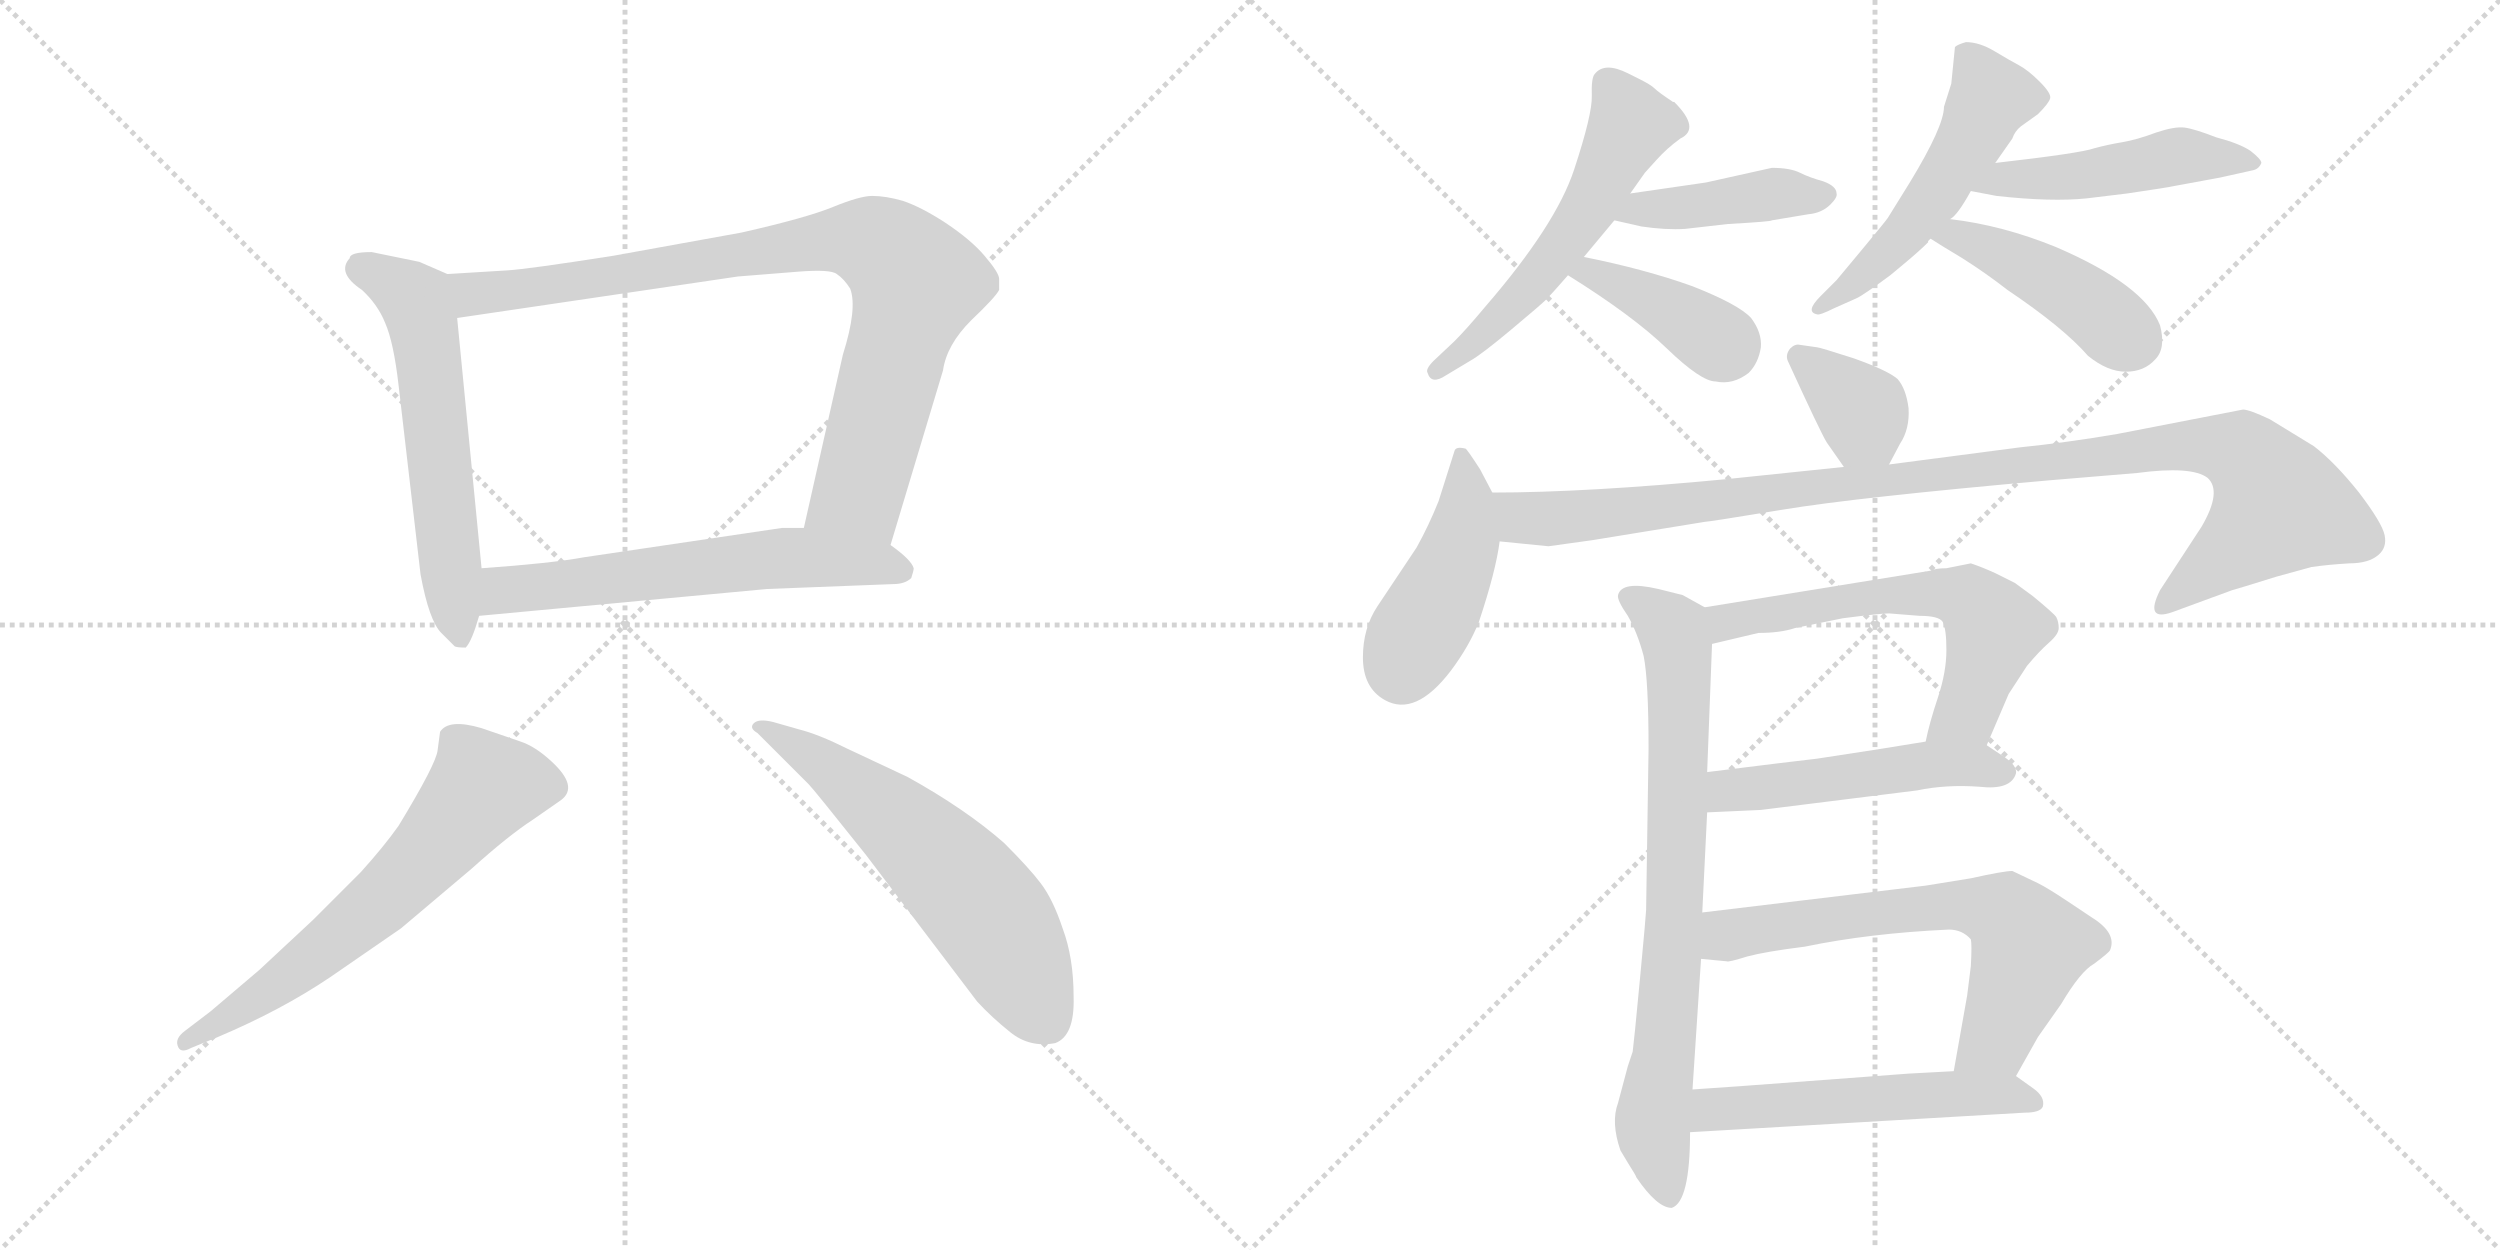 <svg version="1.1" viewBox="0 0 2048 1024" xmlns="http://www.w3.org/2000/svg">
  <g stroke="lightgray" stroke-dasharray="1,1" stroke-width="1" transform="scale(4, 4)">
    <line x1="0" y1="0" x2="256" y2="256"></line>
    <line x1="256" y1="0" x2="0" y2="256"></line>
    <line x1="128" y1="0" x2="128" y2="256"></line>
    <line x1="0" y1="128" x2="256" y2="128"></line>
    <line x1="256" y1="0" x2="512" y2="256"></line>
    <line x1="512" y1="0" x2="256" y2="256"></line>
    <line x1="384" y1="0" x2="384" y2="256"></line>
    <line x1="256" y1="128" x2="512" y2="128"></line>
  </g>
<g transform="scale(1, -1) translate(0, -850)">
   <style type="text/css">
    @keyframes keyframes0 {
      from {
       stroke: black;
       stroke-dashoffset: 584;
       stroke-width: 128;
       }
       66% {
       animation-timing-function: step-end;
       stroke: black;
       stroke-dashoffset: 0;
       stroke-width: 128;
       }
       to {
       stroke: black;
       stroke-width: 1024;
       }
       }
       #make-me-a-hanzi-animation-0 {
         animation: keyframes0 0.725s both;
         animation-delay: 0s;
         animation-timing-function: linear;
       }
    @keyframes keyframes1 {
      from {
       stroke: black;
       stroke-dashoffset: 875;
       stroke-width: 128;
       }
       74% {
       animation-timing-function: step-end;
       stroke: black;
       stroke-dashoffset: 0;
       stroke-width: 128;
       }
       to {
       stroke: black;
       stroke-width: 1024;
       }
       }
       #make-me-a-hanzi-animation-1 {
         animation: keyframes1 0.962s both;
         animation-delay: 0.725s;
         animation-timing-function: linear;
       }
    @keyframes keyframes2 {
      from {
       stroke: black;
       stroke-dashoffset: 603;
       stroke-width: 128;
       }
       66% {
       animation-timing-function: step-end;
       stroke: black;
       stroke-dashoffset: 0;
       stroke-width: 128;
       }
       to {
       stroke: black;
       stroke-width: 1024;
       }
       }
       #make-me-a-hanzi-animation-2 {
         animation: keyframes2 0.741s both;
         animation-delay: 1.687s;
         animation-timing-function: linear;
       }
    @keyframes keyframes3 {
      from {
       stroke: black;
       stroke-dashoffset: 636;
       stroke-width: 128;
       }
       67% {
       animation-timing-function: step-end;
       stroke: black;
       stroke-dashoffset: 0;
       stroke-width: 128;
       }
       to {
       stroke: black;
       stroke-width: 1024;
       }
       }
       #make-me-a-hanzi-animation-3 {
         animation: keyframes3 0.768s both;
         animation-delay: 2.428s;
         animation-timing-function: linear;
       }
    @keyframes keyframes4 {
      from {
       stroke: black;
       stroke-dashoffset: 598;
       stroke-width: 128;
       }
       66% {
       animation-timing-function: step-end;
       stroke: black;
       stroke-dashoffset: 0;
       stroke-width: 128;
       }
       to {
       stroke: black;
       stroke-width: 1024;
       }
       }
       #make-me-a-hanzi-animation-4 {
         animation: keyframes4 0.737s both;
         animation-delay: 3.196s;
         animation-timing-function: linear;
       }
    @keyframes keyframes5 {
      from {
       stroke: black;
       stroke-dashoffset: 556;
       stroke-width: 128;
       }
       64% {
       animation-timing-function: step-end;
       stroke: black;
       stroke-dashoffset: 0;
       stroke-width: 128;
       }
       to {
       stroke: black;
       stroke-width: 1024;
       }
       }
       #make-me-a-hanzi-animation-5 {
         animation: keyframes5 0.702s both;
         animation-delay: 3.932s;
         animation-timing-function: linear;
       }
    @keyframes keyframes6 {
      from {
       stroke: black;
       stroke-dashoffset: 422;
       stroke-width: 128;
       }
       58% {
       animation-timing-function: step-end;
       stroke: black;
       stroke-dashoffset: 0;
       stroke-width: 128;
       }
       to {
       stroke: black;
       stroke-width: 1024;
       }
       }
       #make-me-a-hanzi-animation-6 {
         animation: keyframes6 0.593s both;
         animation-delay: 4.635s;
         animation-timing-function: linear;
       }
    @keyframes keyframes7 {
      from {
       stroke: black;
       stroke-dashoffset: 395;
       stroke-width: 128;
       }
       56% {
       animation-timing-function: step-end;
       stroke: black;
       stroke-dashoffset: 0;
       stroke-width: 128;
       }
       to {
       stroke: black;
       stroke-width: 1024;
       }
       }
       #make-me-a-hanzi-animation-7 {
         animation: keyframes7 0.571s both;
         animation-delay: 5.228s;
         animation-timing-function: linear;
       }
    @keyframes keyframes8 {
      from {
       stroke: black;
       stroke-dashoffset: 516;
       stroke-width: 128;
       }
       63% {
       animation-timing-function: step-end;
       stroke: black;
       stroke-dashoffset: 0;
       stroke-width: 128;
       }
       to {
       stroke: black;
       stroke-width: 1024;
       }
       }
       #make-me-a-hanzi-animation-8 {
         animation: keyframes8 0.67s both;
         animation-delay: 5.8s;
         animation-timing-function: linear;
       }
    @keyframes keyframes9 {
      from {
       stroke: black;
       stroke-dashoffset: 482;
       stroke-width: 128;
       }
       61% {
       animation-timing-function: step-end;
       stroke: black;
       stroke-dashoffset: 0;
       stroke-width: 128;
       }
       to {
       stroke: black;
       stroke-width: 1024;
       }
       }
       #make-me-a-hanzi-animation-9 {
         animation: keyframes9 0.642s both;
         animation-delay: 6.47s;
         animation-timing-function: linear;
       }
    @keyframes keyframes10 {
      from {
       stroke: black;
       stroke-dashoffset: 440;
       stroke-width: 128;
       }
       59% {
       animation-timing-function: step-end;
       stroke: black;
       stroke-dashoffset: 0;
       stroke-width: 128;
       }
       to {
       stroke: black;
       stroke-width: 1024;
       }
       }
       #make-me-a-hanzi-animation-10 {
         animation: keyframes10 0.608s both;
         animation-delay: 7.112s;
         animation-timing-function: linear;
       }
    @keyframes keyframes11 {
      from {
       stroke: black;
       stroke-dashoffset: 361;
       stroke-width: 128;
       }
       54% {
       animation-timing-function: step-end;
       stroke: black;
       stroke-dashoffset: 0;
       stroke-width: 128;
       }
       to {
       stroke: black;
       stroke-width: 1024;
       }
       }
       #make-me-a-hanzi-animation-11 {
         animation: keyframes11 0.544s both;
         animation-delay: 7.72s;
         animation-timing-function: linear;
       }
    @keyframes keyframes12 {
      from {
       stroke: black;
       stroke-dashoffset: 443;
       stroke-width: 128;
       }
       59% {
       animation-timing-function: step-end;
       stroke: black;
       stroke-dashoffset: 0;
       stroke-width: 128;
       }
       to {
       stroke: black;
       stroke-width: 1024;
       }
       }
       #make-me-a-hanzi-animation-12 {
         animation: keyframes12 0.611s both;
         animation-delay: 8.264s;
         animation-timing-function: linear;
       }
    @keyframes keyframes13 {
      from {
       stroke: black;
       stroke-dashoffset: 1050;
       stroke-width: 128;
       }
       77% {
       animation-timing-function: step-end;
       stroke: black;
       stroke-dashoffset: 0;
       stroke-width: 128;
       }
       to {
       stroke: black;
       stroke-width: 1024;
       }
       }
       #make-me-a-hanzi-animation-13 {
         animation: keyframes13 1.104s both;
         animation-delay: 8.874s;
         animation-timing-function: linear;
       }
    @keyframes keyframes14 {
      from {
       stroke: black;
       stroke-dashoffset: 768;
       stroke-width: 128;
       }
       71% {
       animation-timing-function: step-end;
       stroke: black;
       stroke-dashoffset: 0;
       stroke-width: 128;
       }
       to {
       stroke: black;
       stroke-width: 1024;
       }
       }
       #make-me-a-hanzi-animation-14 {
         animation: keyframes14 0.875s both;
         animation-delay: 9.979s;
         animation-timing-function: linear;
       }
    @keyframes keyframes15 {
      from {
       stroke: black;
       stroke-dashoffset: 605;
       stroke-width: 128;
       }
       66% {
       animation-timing-function: step-end;
       stroke: black;
       stroke-dashoffset: 0;
       stroke-width: 128;
       }
       to {
       stroke: black;
       stroke-width: 1024;
       }
       }
       #make-me-a-hanzi-animation-15 {
         animation: keyframes15 0.742s both;
         animation-delay: 10.854s;
         animation-timing-function: linear;
       }
    @keyframes keyframes16 {
      from {
       stroke: black;
       stroke-dashoffset: 498;
       stroke-width: 128;
       }
       62% {
       animation-timing-function: step-end;
       stroke: black;
       stroke-dashoffset: 0;
       stroke-width: 128;
       }
       to {
       stroke: black;
       stroke-width: 1024;
       }
       }
       #make-me-a-hanzi-animation-16 {
         animation: keyframes16 0.655s both;
         animation-delay: 11.596s;
         animation-timing-function: linear;
       }
    @keyframes keyframes17 {
      from {
       stroke: black;
       stroke-dashoffset: 654;
       stroke-width: 128;
       }
       68% {
       animation-timing-function: step-end;
       stroke: black;
       stroke-dashoffset: 0;
       stroke-width: 128;
       }
       to {
       stroke: black;
       stroke-width: 1024;
       }
       }
       #make-me-a-hanzi-animation-17 {
         animation: keyframes17 0.782s both;
         animation-delay: 12.251s;
         animation-timing-function: linear;
       }
    @keyframes keyframes18 {
      from {
       stroke: black;
       stroke-dashoffset: 536;
       stroke-width: 128;
       }
       64% {
       animation-timing-function: step-end;
       stroke: black;
       stroke-dashoffset: 0;
       stroke-width: 128;
       }
       to {
       stroke: black;
       stroke-width: 1024;
       }
       }
       #make-me-a-hanzi-animation-18 {
         animation: keyframes18 0.686s both;
         animation-delay: 13.034s;
         animation-timing-function: linear;
       }
</style>
<path d="M 343.5 635.5 L 304.5 643.5 Q 286.5 643.5 286.5 638.5 Q 275.5 626.5 296.5 612.5 Q 309.5 600.5 315.5 585.5 Q 322.5 569.5 326.5 534.5 L 344.5 379.5 Q 351.5 341.5 361.5 331.5 L 372.5 320.5 Q 374.5 319.5 381.5 319.5 Q 386.5 324.5 392.5 345.5 L 394.5 384.5 L 374.5 589.5 C 371.5 619.5 371.5 623.5 366.5 625.5 L 343.5 635.5 Z" fill="lightgray"></path> 
<path d="M 729.5 403.5 L 772.5 546.5 Q 775.5 567.5 795.5 587.5 Q 815.5 606.5 818.5 612.5 L 818.5 621.5 Q 818.5 626.5 806.5 640.5 Q 795.5 653.5 774.5 667.5 Q 754.5 680.5 739.5 685.5 Q 725.5 689.5 714.5 689.5 Q 704.5 689.5 682.5 680.5 Q 660.5 671.5 607.5 659.5 L 502.5 640.5 Q 432.5 629.5 415.5 628.5 L 366.5 625.5 C 336.5 623.5 344.5 585.5 374.5 589.5 L 604.5 623.5 L 654.5 627.5 Q 680.5 629.5 685.5 625.5 Q 691.5 621.5 696.5 613.5 Q 702.5 597.5 690.5 559.5 L 658.5 417.5 C 651.5 388.5 720.5 374.5 729.5 403.5 Z" fill="lightgray"></path> 
<path d="M 392.5 345.5 L 628.5 367.5 L 731.5 371.5 Q 741.5 371.5 746.5 376.5 Q 748.5 382.5 748.5 384.5 Q 746.5 391.5 729.5 403.5 L 658.5 417.5 L 640.5 417.5 L 478.5 393.5 Q 451.5 388.5 394.5 384.5 C 364.5 382.5 362.5 342.5 392.5 345.5 Z" fill="lightgray"></path> 
<path d="M 172.5 21.5 L 151.5 5.5 Q 143.5 -0.5 145.5 -6.5 Q 147.5 -13.5 156.5 -8.5 L 178.5 0.5 Q 230.5 22.5 270.5 49.5 L 328.5 89.5 L 386.5 138.5 Q 416.5 165.5 436.5 178.5 L 459.5 194.5 Q 474.5 205.5 451.5 226.5 Q 438.5 238.5 426.5 242.5 L 394.5 253.5 Q 367.5 261.5 360.5 250.5 L 358.5 235.5 Q 357.5 224.5 326.5 173.5 Q 314.5 156.5 295.5 135.5 L 256.5 96.5 L 212.5 55.5 L 172.5 21.5 Z" fill="lightgray"></path> 
<path d="M 620.5 249.5 L 662.5 207.5 Q 666.5 203.5 709.5 149.5 L 800.5 29.5 Q 812.5 16.5 827.5 4.5 Q 843.5 -8.5 864.5 -4.5 Q 880.5 1.5 879.5 33.5 Q 879.5 65.5 870.5 89.5 Q 862.5 113.5 852.5 126.5 Q 843.5 138.5 822.5 159.5 Q 790.5 187.5 743.5 213.5 L 694.5 236.5 Q 670.5 248.5 654.5 252.5 L 633.5 258.5 Q 621.5 261.5 617.5 257.5 Q 613.5 253.5 620.5 249.5 Z" fill="lightgray"></path> 
<path d="M 1333.5 790.0 Q 1314.5 799.5 1306.5 789.5 Q 1303.5 786.5 1304.0 771.5 Q 1304.5 756.5 1289.5 711.0 Q 1274.5 665.5 1216.5 598.5 Q 1201.5 580.5 1191.5 570.5 L 1174.5 554.5 Q 1167.5 547.5 1169.5 544.5 Q 1172.5 534.5 1184.5 542.5 L 1204.5 554.5 Q 1213.5 559.5 1238.0 580.0 Q 1262.5 600.5 1266.5 604.5 Q 1270.5 608.5 1284.5 624.5 L 1297.5 639.5 L 1322.5 669.5 L 1335.5 691.5 L 1347.5 708.5 Q 1348.5 709.5 1357.0 719.0 Q 1365.5 728.5 1376.5 736.5 Q 1393.5 744.5 1371.5 766.5 L 1370.5 766.5 Q 1358.5 774.5 1355.5 777.5 Q 1352.5 780.5 1343.0 785.25 L 1333.5 790.0 Z" fill="lightgray"></path> 
<path d="M 1322.5 669.5 L 1344.5 664.5 Q 1364.5 661.5 1380.5 662.5 L 1415.5 666.5 Q 1451.5 668.5 1451.5 669.5 L 1481.5 674.5 Q 1492.5 675.5 1499.5 682.5 Q 1505.5 688.5 1504.5 691.5 Q 1504.5 697.5 1493.5 701.5 Q 1482.5 704.5 1474.5 708.5 Q 1466.5 712.5 1451.5 712.5 L 1397.5 700.5 L 1335.5 691.5 C 1305.5 687.5 1293.5 676.5 1322.5 669.5 Z" fill="lightgray"></path> 
<path d="M 1284.5 624.5 Q 1337.5 591.5 1365.5 564.5 Q 1393.5 537.5 1405.5 537.5 Q 1419.5 534.5 1432.5 544.5 Q 1440.5 552.5 1442.5 565.5 Q 1443.5 577.5 1434.5 589.5 Q 1424.5 600.5 1386.5 615.5 Q 1347.5 629.5 1297.5 639.5 C 1268.5 645.5 1259.5 640.5 1284.5 624.5 Z" fill="lightgray"></path> 
<path d="M 1592.5 762.5 Q 1592.5 746.5 1564.5 700.5 L 1546.5 671.5 Q 1544.5 668.5 1524.5 644.5 L 1504.5 620.5 L 1491.5 607.5 Q 1478.5 594.5 1488.5 592.5 Q 1490.5 591.5 1502.5 597.5 L 1520.5 605.5 Q 1525.5 607.5 1548.5 624.5 L 1560.5 634.5 Q 1572.5 644.5 1579.5 651.5 L 1579.5 652.5 Q 1580.5 653.5 1581.5 654.5 L 1597.5 670.5 Q 1603.5 673.5 1614.5 693.5 L 1634.5 716.5 L 1648.5 736.5 Q 1650.5 742.5 1655.5 746.5 L 1669.5 756.5 Q 1678.5 765.5 1679.5 769.5 Q 1680.5 773.5 1671.0 783.0 Q 1661.5 792.5 1654.0 796.5 Q 1646.5 800.5 1634.0 808.0 Q 1621.5 815.5 1610.5 815.5 Q 1603.5 813.5 1601.5 811.5 L 1598.5 781.5 L 1592.5 762.5 Z" fill="lightgray"></path> 
<path d="M 1614.5 693.5 L 1635.5 689.5 Q 1680.5 684.5 1709.5 687.5 L 1742.5 691.5 Q 1776.5 696.5 1780.5 697.5 L 1818.5 704.5 Q 1840.5 709.5 1845.5 710.5 Q 1850.5 711.5 1852.5 716.5 Q 1852.5 719.5 1843.5 726.5 Q 1834.5 732.5 1815.5 737.5 Q 1797.5 744.5 1789.5 745.5 Q 1781.5 746.5 1766.5 741.5 Q 1750.5 735.5 1738.5 733.5 Q 1726.5 731.5 1715.5 728.5 Q 1704.5 724.5 1634.5 716.5 C 1604.5 713.5 1585.5 699.5 1614.5 693.5 Z" fill="lightgray"></path> 
<path d="M 1581.5 654.5 Q 1587.5 650.5 1607.5 638.5 Q 1626.5 626.5 1644.5 612.5 Q 1690.5 581.5 1710.5 558.5 Q 1726.5 545.5 1741.5 545.5 Q 1756.5 545.5 1765.5 555.5 Q 1774.5 564.5 1769.5 583.5 Q 1756.5 616.5 1684.5 647.5 Q 1640.5 665.5 1597.5 670.5 C 1567.5 674.5 1556.5 670.5 1581.5 654.5 Z" fill="lightgray"></path> 
<path d="M 1488.5 565.5 L 1474.5 567.5 Q 1470.5 568.5 1466.5 564.5 Q 1462.5 559.5 1464.5 554.5 Q 1491.5 495.5 1496.5 487.5 L 1510.5 467.5 C 1527.5 442.5 1533.5 442.5 1547.5 469.5 L 1556.5 486.5 Q 1564.5 498.5 1563.5 515.5 Q 1561.5 531.5 1554.5 539.5 Q 1546.5 546.5 1518.5 556.5 Q 1490.5 565.5 1488.5 565.5 Z" fill="lightgray"></path> 
<path d="M 1222.5 446.5 L 1212.5 465.5 Q 1201.5 482.5 1200.5 482.5 Q 1192.5 484.5 1191.5 480.5 L 1178.5 439.5 Q 1170.5 419.5 1160.5 401.5 L 1128.5 353.5 Q 1116.5 335.5 1116.5 311.5 Q 1116.5 286.5 1134.5 276.5 Q 1159.5 262.5 1188.5 300.5 Q 1203.5 320.5 1211.5 340.5 Q 1225.5 382.5 1228.5 406.5 C 1231.5 428.5 1231.5 428.5 1222.5 446.5 Z" fill="lightgray"></path> 
<path d="M 1510.5 467.5 L 1414.5 457.5 Q 1299.5 446.5 1222.5 446.5 C 1192.5 446.5 1198.5 409.5 1228.5 406.5 L 1268.5 402.5 L 1304.5 407.5 L 1396.5 422.5 Q 1399.5 422.5 1460.5 432.5 Q 1520.5 442.5 1678.5 456.5 L 1750.5 462.5 Q 1795.5 468.5 1808.5 458.5 Q 1820.5 447.5 1803.5 418.5 L 1769.5 366.5 Q 1756.5 340.5 1779.5 348.5 L 1828.5 366.5 Q 1832.5 367.5 1864.5 377.5 L 1893.5 385.5 Q 1907.5 387.5 1924.5 388.5 Q 1940.5 388.5 1948.5 395.5 Q 1955.5 401.5 1953.5 411.5 Q 1951.5 421.5 1932.5 446.5 Q 1912.5 471.5 1895.5 484.5 L 1859.5 506.5 Q 1842.5 514.5 1837.5 514.5 L 1734.5 494.5 Q 1693.5 487.5 1654.5 483.5 L 1547.5 469.5 L 1510.5 467.5 Z" fill="lightgray"></path> 
<path d="M 1398.5 217.5 L 1402.5 322.5 C 1403.5 348.5 1403.5 348.5 1396.5 352.5 L 1378.5 362.5 L 1358.5 367.5 Q 1328.5 374.5 1325.5 362.5 Q 1324.5 358.5 1333.5 345.5 Q 1341.5 331.5 1346.5 312.5 Q 1350.5 292.5 1350.5 236.5 L 1348.5 104.5 Q 1348.5 101.5 1343.5 48.5 Q 1338.5 -4.5 1337.5 -11.5 L 1333.5 -23.5 L 1325.5 -53.5 Q 1319.5 -69.5 1327.5 -92.5 L 1333.5 -102.5 Q 1340.5 -113.5 1340.5 -114.5 Q 1357.5 -139.5 1369.5 -139.5 Q 1384.5 -134.5 1384.5 -77.5 L 1386.5 -42.5 L 1393.5 64.5 L 1394.5 102.5 L 1398.5 184.5 L 1398.5 217.5 Z" fill="lightgray"></path> 
<path d="M 1572.5 345.5 Q 1588.5 345.5 1591.5 340.5 Q 1594.5 334.5 1594.5 317.5 Q 1594.5 299.5 1587.5 278.5 Q 1580.5 257.5 1577.5 242.5 C 1570.5 213.5 1615.5 211.5 1627.5 239.5 L 1645.5 281.5 L 1660.5 304.5 Q 1670.5 316.5 1678.5 323.5 Q 1686.5 330.5 1686.5 335.5 Q 1686.5 340.5 1684.5 344.5 Q 1682.5 347.5 1665.5 361.5 L 1650.5 372.5 L 1634.5 380.5 Q 1623.5 385.5 1614.5 388.5 L 1594.5 384.5 Q 1585.5 384.5 1581.5 382.5 L 1396.5 352.5 C 1366.5 347.5 1373.5 315.5 1402.5 322.5 L 1440.5 331.5 Q 1458.5 331.5 1470.5 335.5 L 1509.5 343.5 Q 1540.5 347.5 1547.5 347.5 L 1572.5 345.5 Z" fill="lightgray"></path> 
<path d="M 1577.5 242.5 L 1540.5 236.5 L 1488.5 228.5 Q 1470.5 226.5 1398.5 217.5 C 1368.5 213.5 1368.5 183.5 1398.5 184.5 L 1442.5 186.5 L 1570.5 202.5 Q 1594.5 207.5 1621.5 205.5 Q 1647.5 202.5 1651.5 216.5 Q 1652.5 222.5 1642.5 229.5 L 1627.5 239.5 C 1614.5 248.5 1607.5 247.5 1577.5 242.5 Z" fill="lightgray"></path> 
<path d="M 1393.5 64.5 L 1414.5 62.5 Q 1415.5 61.5 1431.5 66.5 Q 1446.5 70.5 1478.5 74.5 Q 1531.5 85.5 1596.5 88.5 Q 1607.5 88.5 1614.5 80.5 Q 1615.5 76.5 1614.5 58.5 L 1611.5 34.5 L 1600.5 -27.5 C 1595.5 -57.5 1636.5 -57.5 1651.5 -31.5 L 1669.5 0.5 L 1688.5 27.5 Q 1704.5 54.5 1715.5 60.5 Q 1727.5 69.5 1728.5 71.5 Q 1734.5 85.5 1713.5 98.5 L 1692.5 112.5 Q 1677.5 122.5 1669.5 126.5 L 1648.5 136.5 Q 1641.5 136.5 1614.5 130.5 L 1577.5 124.5 L 1394.5 102.5 C 1364.5 98.5 1363.5 67.5 1393.5 64.5 Z" fill="lightgray"></path> 
<path d="M 1429.5 -39.5 Q 1401.5 -41.5 1386.5 -42.5 C 1356.5 -44.5 1354.5 -79.5 1384.5 -77.5 L 1658.5 -61.5 Q 1671.5 -61.5 1673.5 -56.5 Q 1675.5 -48.5 1665.5 -41.5 L 1651.5 -31.5 C 1642.5 -25.5 1630.5 -25.5 1600.5 -27.5 L 1563.5 -29.5 L 1429.5 -39.5 Z" fill="lightgray"></path> 
      <clipPath id="make-me-a-hanzi-clip-0">
      <path d="M 343.5 635.5 L 304.5 643.5 Q 286.5 643.5 286.5 638.5 Q 275.5 626.5 296.5 612.5 Q 309.5 600.5 315.5 585.5 Q 322.5 569.5 326.5 534.5 L 344.5 379.5 Q 351.5 341.5 361.5 331.5 L 372.5 320.5 Q 374.5 319.5 381.5 319.5 Q 386.5 324.5 392.5 345.5 L 394.5 384.5 L 374.5 589.5 C 371.5 619.5 371.5 623.5 366.5 625.5 L 343.5 635.5 Z" fill="lightgray"></path>
      </clipPath>
      <path clip-path="url(#make-me-a-hanzi-clip-0)" d="M 298.5 629.5 L 337.5 606.5 L 345.5 589.5 L 377.5 327.5 " fill="none" id="make-me-a-hanzi-animation-0" stroke-dasharray="456 912" stroke-linecap="round"></path>

      <clipPath id="make-me-a-hanzi-clip-1">
      <path d="M 729.5 403.5 L 772.5 546.5 Q 775.5 567.5 795.5 587.5 Q 815.5 606.5 818.5 612.5 L 818.5 621.5 Q 818.5 626.5 806.5 640.5 Q 795.5 653.5 774.5 667.5 Q 754.5 680.5 739.5 685.5 Q 725.5 689.5 714.5 689.5 Q 704.5 689.5 682.5 680.5 Q 660.5 671.5 607.5 659.5 L 502.5 640.5 Q 432.5 629.5 415.5 628.5 L 366.5 625.5 C 336.5 623.5 344.5 585.5 374.5 589.5 L 604.5 623.5 L 654.5 627.5 Q 680.5 629.5 685.5 625.5 Q 691.5 621.5 696.5 613.5 Q 702.5 597.5 690.5 559.5 L 658.5 417.5 C 651.5 388.5 720.5 374.5 729.5 403.5 Z" fill="lightgray"></path>
      </clipPath>
      <path clip-path="url(#make-me-a-hanzi-clip-1)" d="M 372.5 620.5 L 387.5 609.5 L 425.5 612.5 L 686.5 653.5 L 713.5 651.5 L 728.5 643.5 L 750.5 614.5 L 704.5 449.5 L 666.5 423.5 " fill="none" id="make-me-a-hanzi-animation-1" stroke-dasharray="747 1494" stroke-linecap="round"></path>

      <clipPath id="make-me-a-hanzi-clip-2">
      <path d="M 392.5 345.5 L 628.5 367.5 L 731.5 371.5 Q 741.5 371.5 746.5 376.5 Q 748.5 382.5 748.5 384.5 Q 746.5 391.5 729.5 403.5 L 658.5 417.5 L 640.5 417.5 L 478.5 393.5 Q 451.5 388.5 394.5 384.5 C 364.5 382.5 362.5 342.5 392.5 345.5 Z" fill="lightgray"></path>
      </clipPath>
      <path clip-path="url(#make-me-a-hanzi-clip-2)" d="M 399.5 351.5 L 409.5 364.5 L 422.5 368.5 L 607.5 389.5 L 661.5 393.5 L 737.5 382.5 " fill="none" id="make-me-a-hanzi-animation-2" stroke-dasharray="475 950" stroke-linecap="round"></path>

      <clipPath id="make-me-a-hanzi-clip-3">
      <path d="M 172.5 21.5 L 151.5 5.5 Q 143.5 -0.5 145.5 -6.5 Q 147.5 -13.5 156.5 -8.5 L 178.5 0.5 Q 230.5 22.5 270.5 49.5 L 328.5 89.5 L 386.5 138.5 Q 416.5 165.5 436.5 178.5 L 459.5 194.5 Q 474.5 205.5 451.5 226.5 Q 438.5 238.5 426.5 242.5 L 394.5 253.5 Q 367.5 261.5 360.5 250.5 L 358.5 235.5 Q 357.5 224.5 326.5 173.5 Q 314.5 156.5 295.5 135.5 L 256.5 96.5 L 212.5 55.5 L 172.5 21.5 Z" fill="lightgray"></path>
      </clipPath>
      <path clip-path="url(#make-me-a-hanzi-clip-3)" d="M 452.5 205.5 L 395.5 205.5 L 307.5 107.5 L 207.5 30.5 L 151.5 -2.5 " fill="none" id="make-me-a-hanzi-animation-3" stroke-dasharray="508 1016" stroke-linecap="round"></path>

      <clipPath id="make-me-a-hanzi-clip-4">
      <path d="M 620.5 249.5 L 662.5 207.5 Q 666.5 203.5 709.5 149.5 L 800.5 29.5 Q 812.5 16.5 827.5 4.5 Q 843.5 -8.5 864.5 -4.5 Q 880.5 1.5 879.5 33.5 Q 879.5 65.5 870.5 89.5 Q 862.5 113.5 852.5 126.5 Q 843.5 138.5 822.5 159.5 Q 790.5 187.5 743.5 213.5 L 694.5 236.5 Q 670.5 248.5 654.5 252.5 L 633.5 258.5 Q 621.5 261.5 617.5 257.5 Q 613.5 253.5 620.5 249.5 Z" fill="lightgray"></path>
      </clipPath>
      <path clip-path="url(#make-me-a-hanzi-clip-4)" d="M 622.5 254.5 L 690.5 212.5 L 794.5 119.5 L 814.5 94.5 L 856.5 14.5 " fill="none" id="make-me-a-hanzi-animation-4" stroke-dasharray="470 940" stroke-linecap="round"></path>

      <clipPath id="make-me-a-hanzi-clip-5">
      <path d="M 1333.5 790.0 Q 1314.5 799.5 1306.5 789.5 Q 1303.5 786.5 1304.0 771.5 Q 1304.5 756.5 1289.5 711.0 Q 1274.5 665.5 1216.5 598.5 Q 1201.5 580.5 1191.5 570.5 L 1174.5 554.5 Q 1167.5 547.5 1169.5 544.5 Q 1172.5 534.5 1184.5 542.5 L 1204.5 554.5 Q 1213.5 559.5 1238.0 580.0 Q 1262.5 600.5 1266.5 604.5 Q 1270.5 608.5 1284.5 624.5 L 1297.5 639.5 L 1322.5 669.5 L 1335.5 691.5 L 1347.5 708.5 Q 1348.5 709.5 1357.0 719.0 Q 1365.5 728.5 1376.5 736.5 Q 1393.5 744.5 1371.5 766.5 L 1370.5 766.5 Q 1358.5 774.5 1355.5 777.5 Q 1352.5 780.5 1343.0 785.25 L 1333.5 790.0 Z" fill="lightgray"></path>
      </clipPath>
      <path clip-path="url(#make-me-a-hanzi-clip-5)" d="M 1316.5 782.5 L 1336.5 747.5 L 1301.5 678.5 L 1252.5 614.5 L 1177.5 546.5 " fill="none" id="make-me-a-hanzi-animation-5" stroke-dasharray="428 856" stroke-linecap="round"></path>

      <clipPath id="make-me-a-hanzi-clip-6">
      <path d="M 1322.5 669.5 L 1344.5 664.5 Q 1364.5 661.5 1380.5 662.5 L 1415.5 666.5 Q 1451.5 668.5 1451.5 669.5 L 1481.5 674.5 Q 1492.5 675.5 1499.5 682.5 Q 1505.5 688.5 1504.5 691.5 Q 1504.5 697.5 1493.5 701.5 Q 1482.5 704.5 1474.5 708.5 Q 1466.5 712.5 1451.5 712.5 L 1397.5 700.5 L 1335.5 691.5 C 1305.5 687.5 1293.5 676.5 1322.5 669.5 Z" fill="lightgray"></path>
      </clipPath>
      <path clip-path="url(#make-me-a-hanzi-clip-6)" d="M 1329.5 673.5 L 1449.5 691.5 L 1494.5 690.5 " fill="none" id="make-me-a-hanzi-animation-6" stroke-dasharray="294 588" stroke-linecap="round"></path>

      <clipPath id="make-me-a-hanzi-clip-7">
      <path d="M 1284.5 624.5 Q 1337.5 591.5 1365.5 564.5 Q 1393.5 537.5 1405.5 537.5 Q 1419.5 534.5 1432.5 544.5 Q 1440.5 552.5 1442.5 565.5 Q 1443.5 577.5 1434.5 589.5 Q 1424.5 600.5 1386.5 615.5 Q 1347.5 629.5 1297.5 639.5 C 1268.5 645.5 1259.5 640.5 1284.5 624.5 Z" fill="lightgray"></path>
      </clipPath>
      <path clip-path="url(#make-me-a-hanzi-clip-7)" d="M 1293.5 622.5 L 1303.5 627.5 L 1332.5 614.5 L 1414.5 564.5 " fill="none" id="make-me-a-hanzi-animation-7" stroke-dasharray="267 534" stroke-linecap="round"></path>

      <clipPath id="make-me-a-hanzi-clip-8">
      <path d="M 1592.5 762.5 Q 1592.5 746.5 1564.5 700.5 L 1546.5 671.5 Q 1544.5 668.5 1524.5 644.5 L 1504.5 620.5 L 1491.5 607.5 Q 1478.5 594.5 1488.5 592.5 Q 1490.5 591.5 1502.5 597.5 L 1520.5 605.5 Q 1525.5 607.5 1548.5 624.5 L 1560.5 634.5 Q 1572.5 644.5 1579.5 651.5 L 1579.5 652.5 Q 1580.5 653.5 1581.5 654.5 L 1597.5 670.5 Q 1603.5 673.5 1614.5 693.5 L 1634.5 716.5 L 1648.5 736.5 Q 1650.5 742.5 1655.5 746.5 L 1669.5 756.5 Q 1678.5 765.5 1679.5 769.5 Q 1680.5 773.5 1671.0 783.0 Q 1661.5 792.5 1654.0 796.5 Q 1646.5 800.5 1634.0 808.0 Q 1621.5 815.5 1610.5 815.5 Q 1603.5 813.5 1601.5 811.5 L 1598.5 781.5 L 1592.5 762.5 Z" fill="lightgray"></path>
      </clipPath>
      <path clip-path="url(#make-me-a-hanzi-clip-8)" d="M 1610.5 803.5 L 1630.5 770.5 L 1615.5 737.5 L 1553.5 651.5 L 1494.5 599.5 " fill="none" id="make-me-a-hanzi-animation-8" stroke-dasharray="388 776" stroke-linecap="round"></path>

      <clipPath id="make-me-a-hanzi-clip-9">
      <path d="M 1614.5 693.5 L 1635.5 689.5 Q 1680.5 684.5 1709.5 687.5 L 1742.5 691.5 Q 1776.5 696.5 1780.5 697.5 L 1818.5 704.5 Q 1840.5 709.5 1845.5 710.5 Q 1850.5 711.5 1852.5 716.5 Q 1852.5 719.5 1843.5 726.5 Q 1834.5 732.5 1815.5 737.5 Q 1797.5 744.5 1789.5 745.5 Q 1781.5 746.5 1766.5 741.5 Q 1750.5 735.5 1738.5 733.5 Q 1726.5 731.5 1715.5 728.5 Q 1704.5 724.5 1634.5 716.5 C 1604.5 713.5 1585.5 699.5 1614.5 693.5 Z" fill="lightgray"></path>
      </clipPath>
      <path clip-path="url(#make-me-a-hanzi-clip-9)" d="M 1620.5 698.5 L 1702.5 705.5 L 1786.5 722.5 L 1844.5 718.5 " fill="none" id="make-me-a-hanzi-animation-9" stroke-dasharray="354 708" stroke-linecap="round"></path>

      <clipPath id="make-me-a-hanzi-clip-10">
      <path d="M 1581.5 654.5 Q 1587.5 650.5 1607.5 638.5 Q 1626.5 626.5 1644.5 612.5 Q 1690.5 581.5 1710.5 558.5 Q 1726.5 545.5 1741.5 545.5 Q 1756.5 545.5 1765.5 555.5 Q 1774.5 564.5 1769.5 583.5 Q 1756.5 616.5 1684.5 647.5 Q 1640.5 665.5 1597.5 670.5 C 1567.5 674.5 1556.5 670.5 1581.5 654.5 Z" fill="lightgray"></path>
      </clipPath>
      <path clip-path="url(#make-me-a-hanzi-clip-10)" d="M 1588.5 655.5 L 1616.5 652.5 L 1655.5 634.5 L 1699.5 609.5 L 1747.5 570.5 " fill="none" id="make-me-a-hanzi-animation-10" stroke-dasharray="312 624" stroke-linecap="round"></path>

      <clipPath id="make-me-a-hanzi-clip-11">
      <path d="M 1488.5 565.5 L 1474.5 567.5 Q 1470.5 568.5 1466.5 564.5 Q 1462.5 559.5 1464.5 554.5 Q 1491.5 495.5 1496.5 487.5 L 1510.5 467.5 C 1527.5 442.5 1533.5 442.5 1547.5 469.5 L 1556.5 486.5 Q 1564.5 498.5 1563.5 515.5 Q 1561.5 531.5 1554.5 539.5 Q 1546.5 546.5 1518.5 556.5 Q 1490.5 565.5 1488.5 565.5 Z" fill="lightgray"></path>
      </clipPath>
      <path clip-path="url(#make-me-a-hanzi-clip-11)" d="M 1474.5 557.5 L 1525.5 513.5 L 1540.5 478.5 " fill="none" id="make-me-a-hanzi-animation-11" stroke-dasharray="233 466" stroke-linecap="round"></path>

      <clipPath id="make-me-a-hanzi-clip-12">
      <path d="M 1222.5 446.5 L 1212.5 465.5 Q 1201.5 482.5 1200.5 482.5 Q 1192.5 484.5 1191.5 480.5 L 1178.5 439.5 Q 1170.5 419.5 1160.5 401.5 L 1128.5 353.5 Q 1116.5 335.5 1116.5 311.5 Q 1116.5 286.5 1134.5 276.5 Q 1159.5 262.5 1188.5 300.5 Q 1203.5 320.5 1211.5 340.5 Q 1225.5 382.5 1228.5 406.5 C 1231.5 428.5 1231.5 428.5 1222.5 446.5 Z" fill="lightgray"></path>
      </clipPath>
      <path clip-path="url(#make-me-a-hanzi-clip-12)" d="M 1197.5 476.5 L 1197.5 406.5 L 1148.5 300.5 " fill="none" id="make-me-a-hanzi-animation-12" stroke-dasharray="315 630" stroke-linecap="round"></path>

      <clipPath id="make-me-a-hanzi-clip-13">
      <path d="M 1510.5 467.5 L 1414.5 457.5 Q 1299.5 446.5 1222.5 446.5 C 1192.5 446.5 1198.5 409.5 1228.5 406.5 L 1268.5 402.5 L 1304.5 407.5 L 1396.5 422.5 Q 1399.5 422.5 1460.5 432.5 Q 1520.5 442.5 1678.5 456.5 L 1750.5 462.5 Q 1795.5 468.5 1808.5 458.5 Q 1820.5 447.5 1803.5 418.5 L 1769.5 366.5 Q 1756.5 340.5 1779.5 348.5 L 1828.5 366.5 Q 1832.5 367.5 1864.5 377.5 L 1893.5 385.5 Q 1907.5 387.5 1924.5 388.5 Q 1940.5 388.5 1948.5 395.5 Q 1955.5 401.5 1953.5 411.5 Q 1951.5 421.5 1932.5 446.5 Q 1912.5 471.5 1895.5 484.5 L 1859.5 506.5 Q 1842.5 514.5 1837.5 514.5 L 1734.5 494.5 Q 1693.5 487.5 1654.5 483.5 L 1547.5 469.5 L 1510.5 467.5 Z" fill="lightgray"></path>
      </clipPath>
      <path clip-path="url(#make-me-a-hanzi-clip-13)" d="M 1228.5 440.5 L 1246.5 425.5 L 1271.5 424.5 L 1789.5 485.5 L 1838.5 477.5 L 1867.5 435.5 L 1772.5 356.5 " fill="none" id="make-me-a-hanzi-animation-13" stroke-dasharray="922 1844" stroke-linecap="round"></path>

      <clipPath id="make-me-a-hanzi-clip-14">
      <path d="M 1398.5 217.5 L 1402.5 322.5 C 1403.5 348.5 1403.5 348.5 1396.5 352.5 L 1378.5 362.5 L 1358.5 367.5 Q 1328.5 374.5 1325.5 362.5 Q 1324.5 358.5 1333.5 345.5 Q 1341.5 331.5 1346.5 312.5 Q 1350.5 292.5 1350.5 236.5 L 1348.5 104.5 Q 1348.5 101.5 1343.5 48.5 Q 1338.5 -4.5 1337.5 -11.5 L 1333.5 -23.5 L 1325.5 -53.5 Q 1319.5 -69.5 1327.5 -92.5 L 1333.5 -102.5 Q 1340.5 -113.5 1340.5 -114.5 Q 1357.5 -139.5 1369.5 -139.5 Q 1384.5 -134.5 1384.5 -77.5 L 1386.5 -42.5 L 1393.5 64.5 L 1394.5 102.5 L 1398.5 184.5 L 1398.5 217.5 Z" fill="lightgray"></path>
      </clipPath>
      <path clip-path="url(#make-me-a-hanzi-clip-14)" d="M 1333.5 360.5 L 1370.5 333.5 L 1374.5 312.5 L 1370.5 71.5 L 1354.5 -69.5 L 1367.5 -130.5 " fill="none" id="make-me-a-hanzi-animation-14" stroke-dasharray="640 1280" stroke-linecap="round"></path>

      <clipPath id="make-me-a-hanzi-clip-15">
      <path d="M 1572.5 345.5 Q 1588.5 345.5 1591.5 340.5 Q 1594.5 334.5 1594.5 317.5 Q 1594.5 299.5 1587.5 278.5 Q 1580.5 257.5 1577.5 242.5 C 1570.5 213.5 1615.5 211.5 1627.5 239.5 L 1645.5 281.5 L 1660.5 304.5 Q 1670.5 316.5 1678.5 323.5 Q 1686.5 330.5 1686.5 335.5 Q 1686.5 340.5 1684.5 344.5 Q 1682.5 347.5 1665.5 361.5 L 1650.5 372.5 L 1634.5 380.5 Q 1623.5 385.5 1614.5 388.5 L 1594.5 384.5 Q 1585.5 384.5 1581.5 382.5 L 1396.5 352.5 C 1366.5 347.5 1373.5 315.5 1402.5 322.5 L 1440.5 331.5 Q 1458.5 331.5 1470.5 335.5 L 1509.5 343.5 Q 1540.5 347.5 1547.5 347.5 L 1572.5 345.5 Z" fill="lightgray"></path>
      </clipPath>
      <path clip-path="url(#make-me-a-hanzi-clip-15)" d="M 1407.5 331.5 L 1414.5 340.5 L 1437.5 346.5 L 1545.5 362.5 L 1590.5 364.5 L 1612.5 359.5 L 1633.5 334.5 L 1612.5 270.5 L 1584.5 246.5 " fill="none" id="make-me-a-hanzi-animation-15" stroke-dasharray="477 954" stroke-linecap="round"></path>

      <clipPath id="make-me-a-hanzi-clip-16">
      <path d="M 1577.5 242.5 L 1540.5 236.5 L 1488.5 228.5 Q 1470.5 226.5 1398.5 217.5 C 1368.5 213.5 1368.5 183.5 1398.5 184.5 L 1442.5 186.5 L 1570.5 202.5 Q 1594.5 207.5 1621.5 205.5 Q 1647.5 202.5 1651.5 216.5 Q 1652.5 222.5 1642.5 229.5 L 1627.5 239.5 C 1614.5 248.5 1607.5 247.5 1577.5 242.5 Z" fill="lightgray"></path>
      </clipPath>
      <path clip-path="url(#make-me-a-hanzi-clip-16)" d="M 1405.5 190.5 L 1413.5 201.5 L 1573.5 222.5 L 1640.5 218.5 " fill="none" id="make-me-a-hanzi-animation-16" stroke-dasharray="370 740" stroke-linecap="round"></path>

      <clipPath id="make-me-a-hanzi-clip-17">
      <path d="M 1393.5 64.5 L 1414.5 62.5 Q 1415.5 61.5 1431.5 66.5 Q 1446.5 70.5 1478.5 74.5 Q 1531.5 85.5 1596.5 88.5 Q 1607.5 88.5 1614.5 80.5 Q 1615.5 76.5 1614.5 58.5 L 1611.5 34.5 L 1600.5 -27.5 C 1595.5 -57.5 1636.5 -57.5 1651.5 -31.5 L 1669.5 0.5 L 1688.5 27.5 Q 1704.5 54.5 1715.5 60.5 Q 1727.5 69.5 1728.5 71.5 Q 1734.5 85.5 1713.5 98.5 L 1692.5 112.5 Q 1677.5 122.5 1669.5 126.5 L 1648.5 136.5 Q 1641.5 136.5 1614.5 130.5 L 1577.5 124.5 L 1394.5 102.5 C 1364.5 98.5 1363.5 67.5 1393.5 64.5 Z" fill="lightgray"></path>
      </clipPath>
      <path clip-path="url(#make-me-a-hanzi-clip-17)" d="M 1399.5 70.5 L 1415.5 83.5 L 1434.5 88.5 L 1556.5 104.5 L 1611.5 108.5 L 1642.5 101.5 L 1662.5 74.5 L 1634.5 -1.5 L 1607.5 -20.5 " fill="none" id="make-me-a-hanzi-animation-17" stroke-dasharray="526 1052" stroke-linecap="round"></path>

      <clipPath id="make-me-a-hanzi-clip-18">
      <path d="M 1429.5 -39.5 Q 1401.5 -41.5 1386.5 -42.5 C 1356.5 -44.5 1354.5 -79.5 1384.5 -77.5 L 1658.5 -61.5 Q 1671.5 -61.5 1673.5 -56.5 Q 1675.5 -48.5 1665.5 -41.5 L 1651.5 -31.5 C 1642.5 -25.5 1630.5 -25.5 1600.5 -27.5 L 1563.5 -29.5 L 1429.5 -39.5 Z" fill="lightgray"></path>
      </clipPath>
      <path clip-path="url(#make-me-a-hanzi-clip-18)" d="M 1391.5 -72.5 L 1406.5 -58.5 L 1595.5 -45.5 L 1643.5 -46.5 L 1664.5 -53.5 " fill="none" id="make-me-a-hanzi-animation-18" stroke-dasharray="408 816" stroke-linecap="round"></path>

</g>
</svg>
